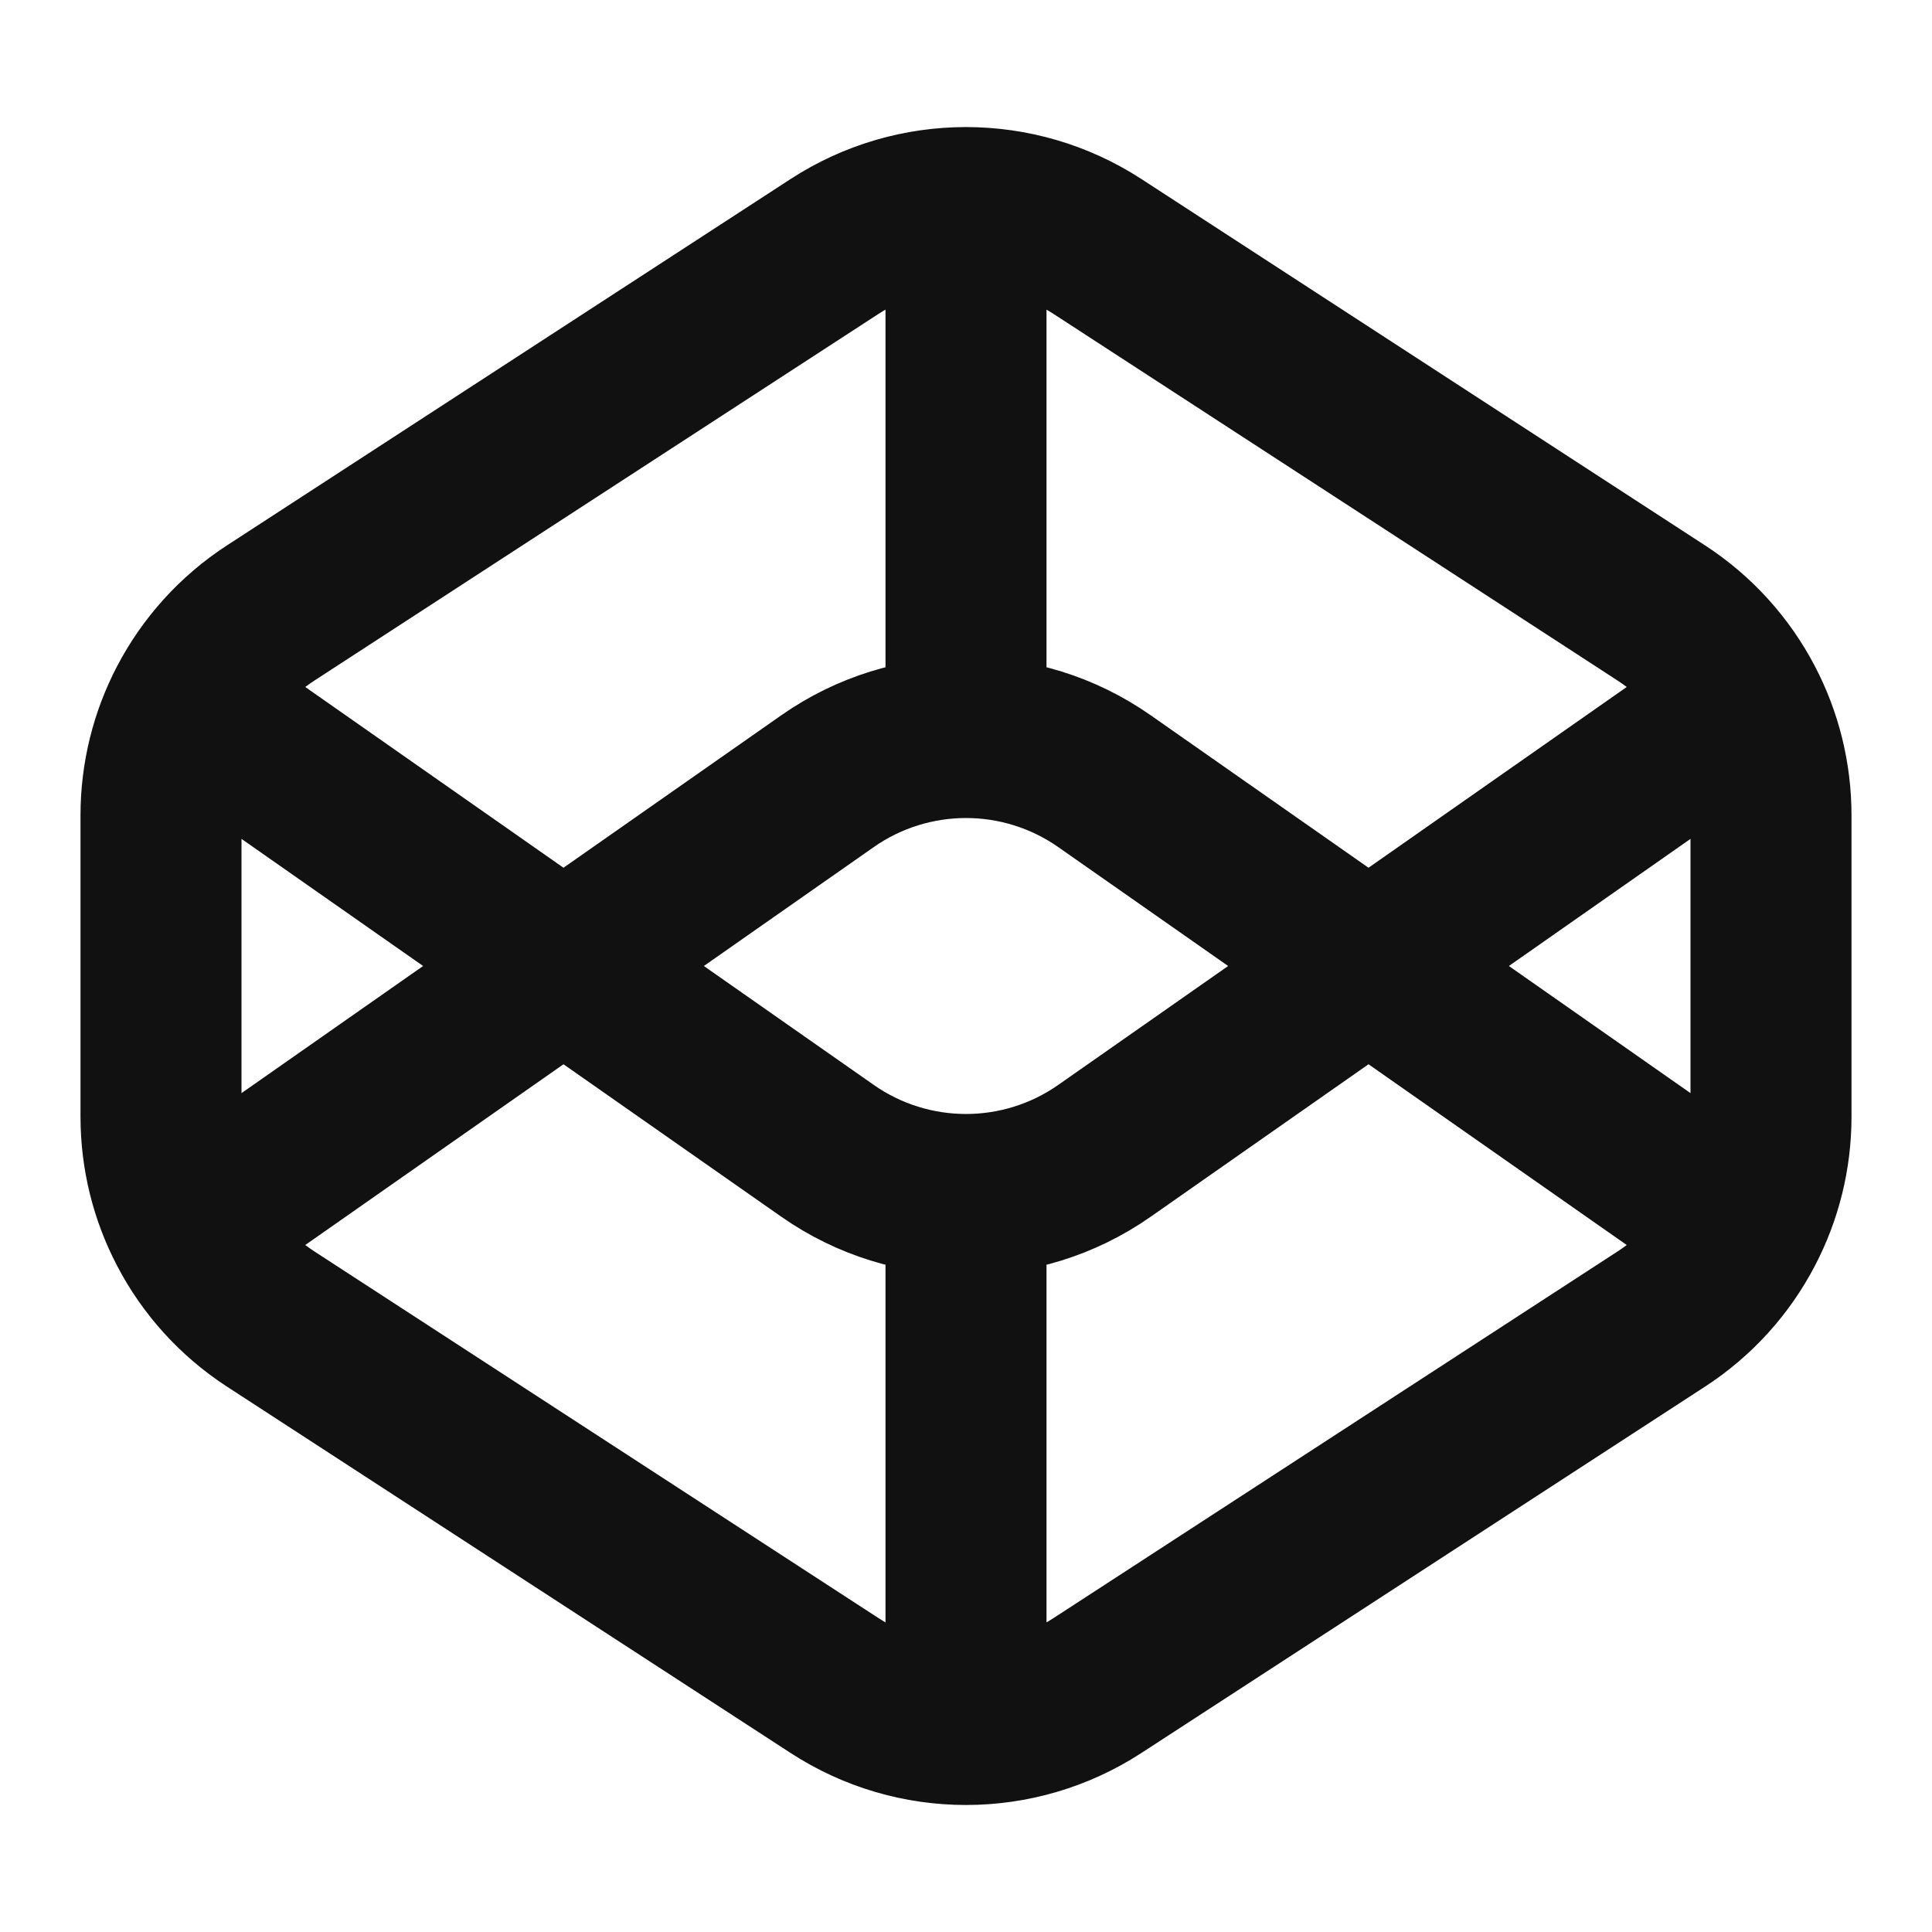 <svg width="24" height="24" viewBox="0 0 24 24" fill="none" xmlns="http://www.w3.org/2000/svg">
<path d="M12 21.422V14.838M12 2.578V9.162M21.659 15.261L13.72 9.704C12.687 8.981 11.313 8.981 10.28 9.704L2.341 15.261M21.659 15.261C21.88 14.839 22 14.364 22 13.872V10.128C22 9.637 21.88 9.161 21.659 8.739M21.659 15.261C21.424 15.712 21.074 16.102 20.635 16.387L13.635 20.937C12.641 21.584 11.359 21.584 10.365 20.937L3.365 16.387C2.926 16.102 2.576 15.712 2.341 15.261M21.659 8.739L13.72 14.296C12.687 15.019 11.313 15.019 10.28 14.296L2.341 8.739M21.659 8.739C21.424 8.289 21.074 7.898 20.635 7.613L13.635 3.063C12.641 2.417 11.359 2.417 10.365 3.063L3.365 7.613C2.926 7.898 2.576 8.289 2.341 8.739M2.341 8.739C2.12 9.161 2 9.637 2 10.128V13.872C2 14.364 2.12 14.839 2.341 15.261" stroke="#111111" stroke-width="2" stroke-linecap="round" stroke-linejoin="round"/>
</svg>
